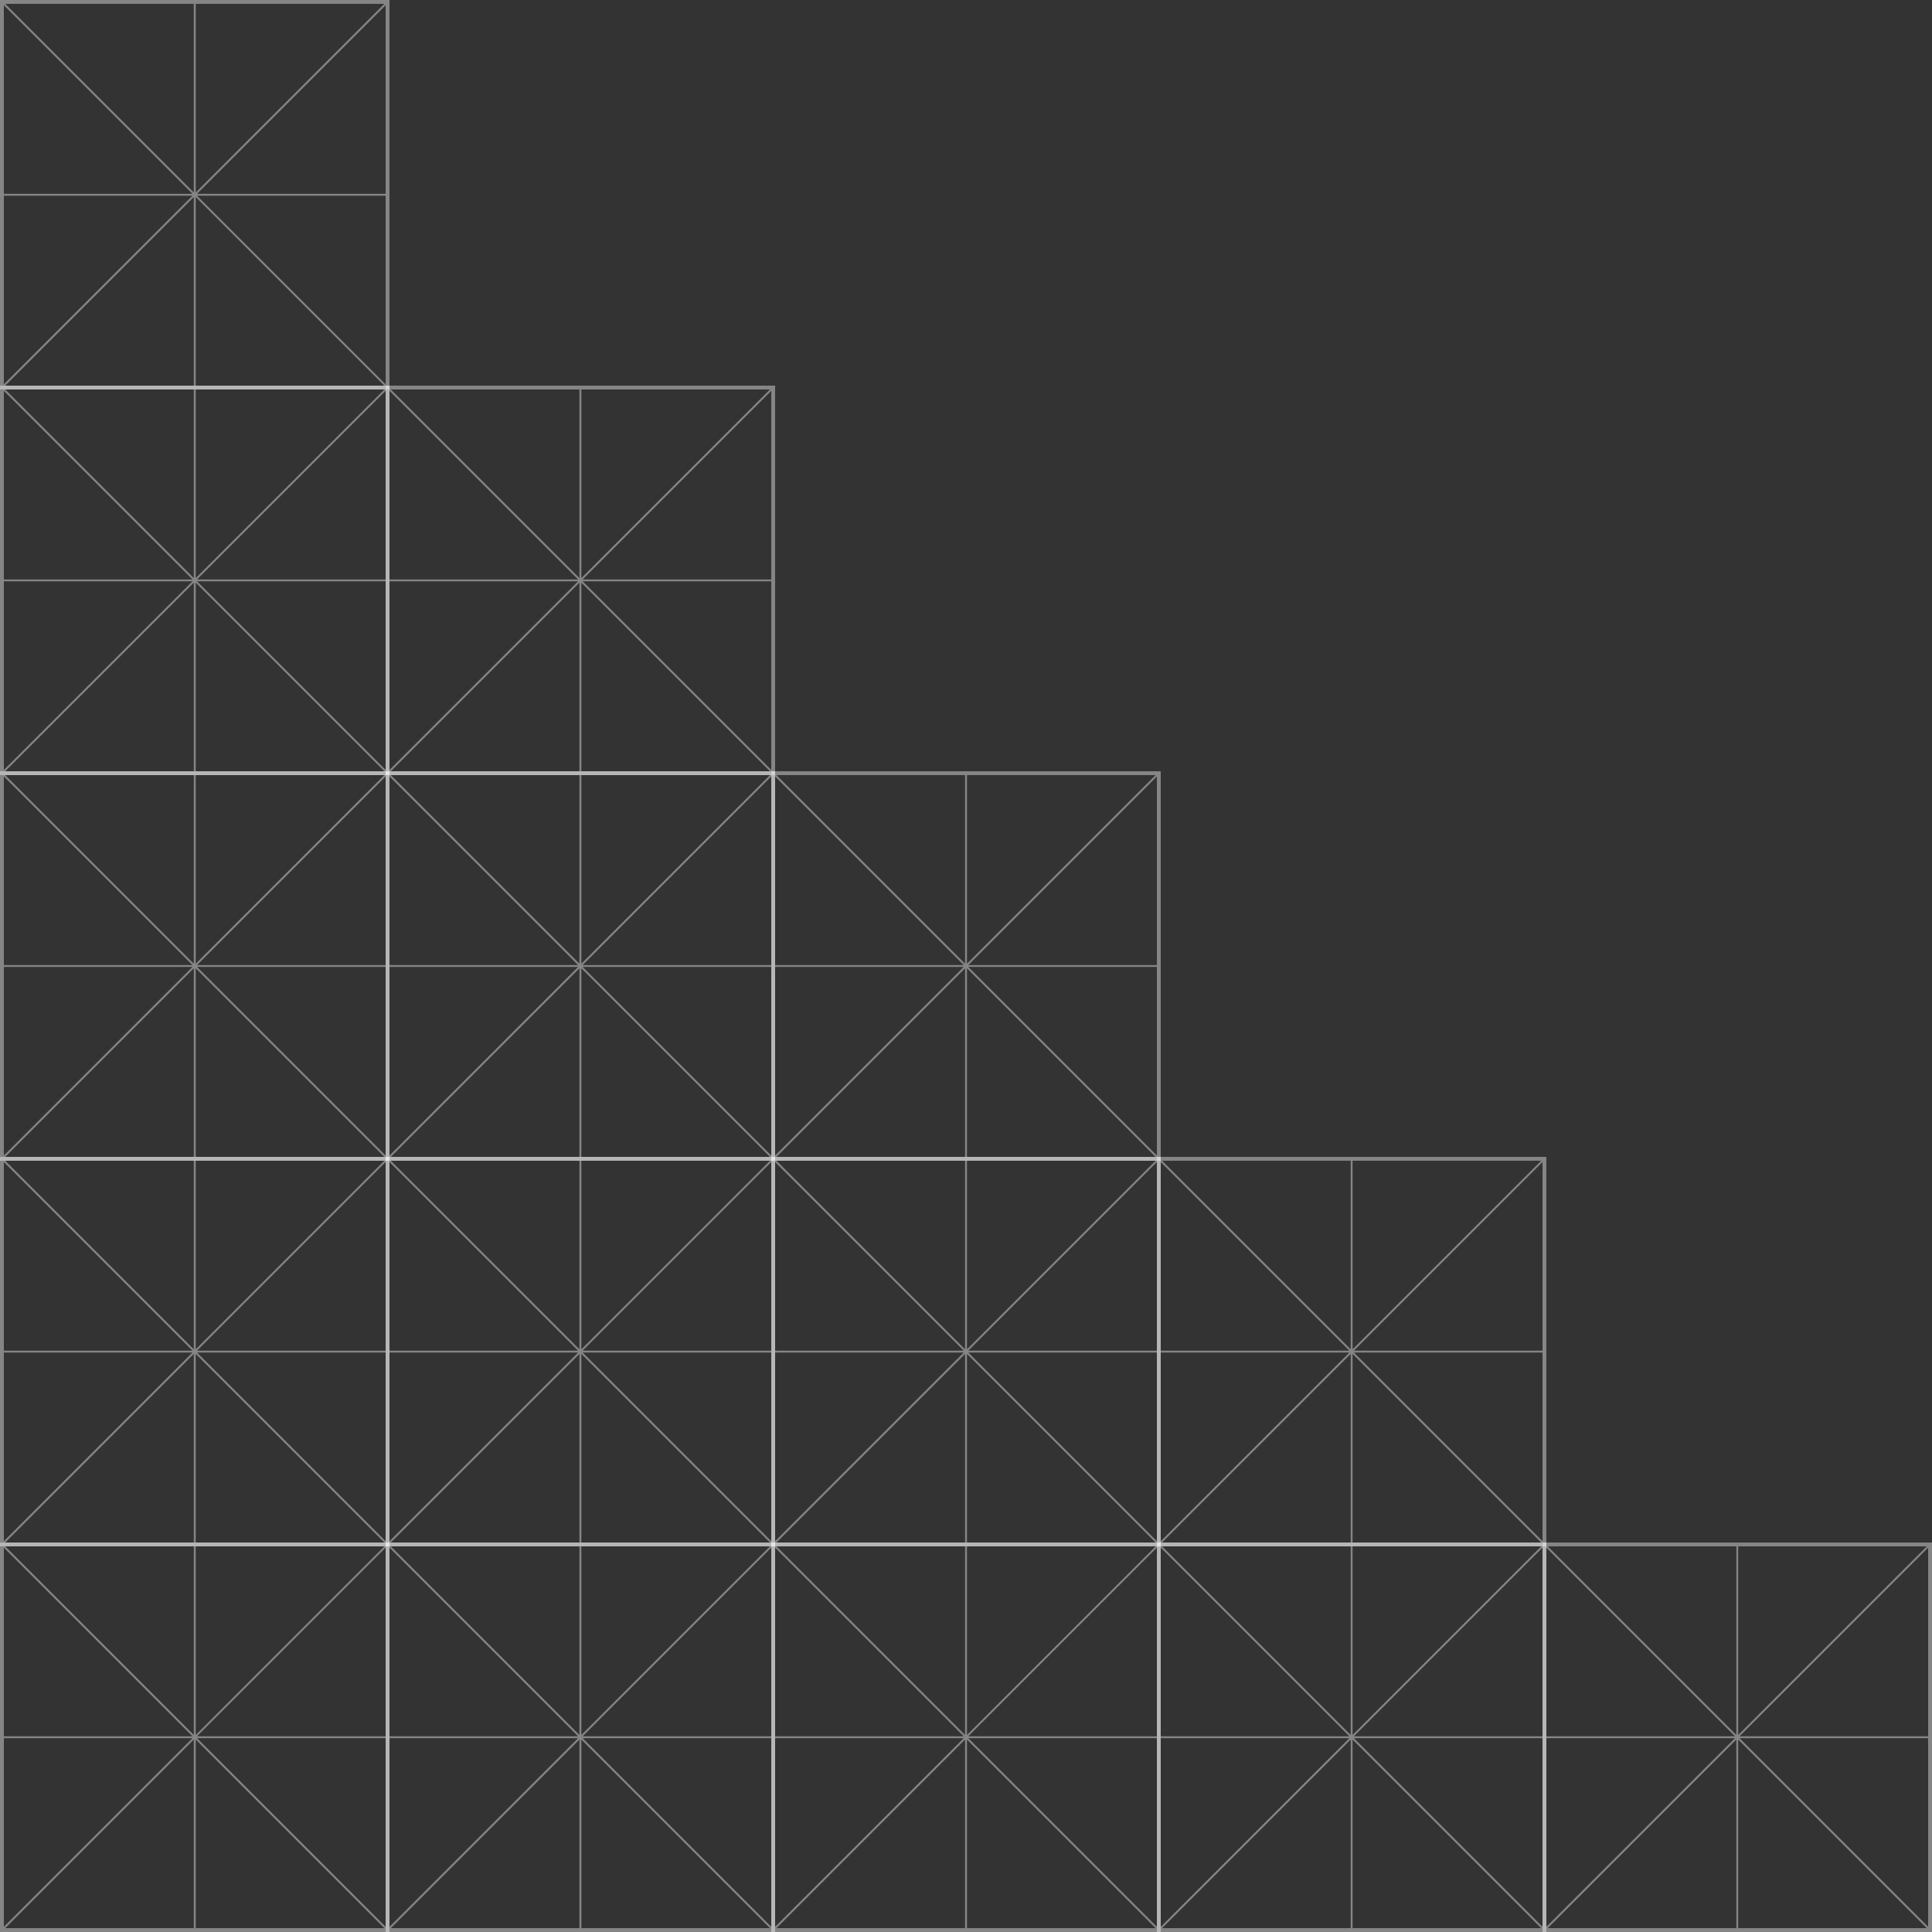 <?xml version="1.0" encoding="utf-8"?>
<!-- Generator: Adobe Illustrator 24.2.3, SVG Export Plug-In . SVG Version: 6.00 Build 0)  -->
<svg version="1.1" id="Layer_1" xmlns="http://www.w3.org/2000/svg" xmlns:xlink="http://www.w3.org/1999/xlink" x="0px" y="0px"
	 viewBox="0 0 379.71 379.71" style="enable-background:new 0 0 379.71 379.71;" xml:space="preserve">
<rect x="0" y="0" width="379.71" height="379.71" fill="#333333" stroke="none"/>
<style type="text/css">
	.st0{opacity:0.4;fill:#FFFFFF;enable-background:new    ;}
</style>
<path class="st0" d="M0,303.16v76.55h76.55v-76.55L0,303.16L0,303.16z M38.09,340.98L1.03,303.92h37.06
	C38.09,303.92,38.09,340.98,38.09,340.98z M38.47,303.92h37.06l-37.06,37.06V303.92z M37.82,341.24H0.76v-37.06L37.82,341.24z
	 M0.76,341.62h37.06L0.76,378.68V341.62z M38.09,341.89v37.06H1.03L38.09,341.89z M38.47,341.89l37.06,37.06H38.47V341.89z
	 M38.73,341.62h37.06v37.06L38.73,341.62z M75.79,341.24H38.73l37.06-37.06V341.24z"/>
<path class="st0" d="M75.79,303.16v76.55h76.55v-76.55L75.79,303.16L75.79,303.16z M113.88,340.98l-37.06-37.06h37.06V340.98z
	 M114.26,303.92h37.06l-37.06,37.06C114.26,340.98,114.26,303.92,114.26,303.92z M113.61,341.24H76.55v-37.06L113.61,341.24z
	 M76.55,341.62h37.06l-37.06,37.06V341.62z M113.88,341.89v37.06H76.82L113.88,341.89z M114.26,341.89l37.06,37.06h-37.06
	C114.26,378.95,114.26,341.89,114.26,341.89z M114.52,341.62h37.06v37.06L114.52,341.62z M151.58,341.24h-37.06l37.06-37.06V341.24z
	"/>
<path class="st0" d="M0,227.37v76.55h76.55v-76.55L0,227.37L0,227.37z M38.09,265.19L1.03,228.13h37.06
	C38.09,228.13,38.09,265.19,38.09,265.19z M38.47,228.13h37.06l-37.06,37.06V228.13z M37.82,265.45H0.76V228.4L37.82,265.45z
	 M0.76,265.83h37.06L0.76,302.89V265.83z M38.09,266.1v37.06H1.03L38.09,266.1z M38.47,266.1l37.06,37.06H38.47V266.1z
	 M38.73,265.83h37.06v37.06L38.73,265.83z M75.79,265.45H38.73l37.06-37.06V265.45z"/>
<path class="st0" d="M75.79,227.37v76.55h76.55v-76.55L75.79,227.37L75.79,227.37z M113.88,265.19l-37.06-37.06h37.06V265.19z
	 M114.26,228.13h37.06l-37.06,37.06C114.26,265.19,114.26,228.13,114.26,228.13z M113.61,265.45H76.55V228.4L113.61,265.45z
	 M76.55,265.83h37.06l-37.06,37.06V265.83z M113.88,266.1v37.06H76.82L113.88,266.1z M114.26,266.1l37.06,37.06h-37.06
	C114.26,303.16,114.26,266.1,114.26,266.1z M114.52,265.83h37.06v37.06L114.52,265.83z M151.58,265.45h-37.06l37.06-37.06V265.45z"
	/>
<path class="st0" d="M151.58,303.16v76.55h76.55v-76.55L151.58,303.16L151.58,303.16z M189.67,340.98l-37.06-37.06h37.06V340.98z
	 M190.05,303.92h37.06l-37.06,37.06V303.92z M189.4,341.24h-37.06v-37.06L189.4,341.24z M152.34,341.62h37.06l-37.06,37.06V341.62z
	 M189.67,341.89v37.06h-37.06L189.67,341.89z M190.05,341.89l37.06,37.06h-37.06V341.89z M190.31,341.62h37.06v37.06L190.31,341.62z
	 M227.37,341.24h-37.06l37.06-37.06V341.24z"/>
<path class="st0" d="M227.37,303.16v76.55h76.55v-76.55L227.37,303.16L227.37,303.16z M265.46,340.98l-37.06-37.06h37.06V340.98z
	 M265.83,303.92h37.06l-37.06,37.06V303.92z M265.19,341.24h-37.06v-37.06L265.19,341.24z M228.13,341.62h37.06l-37.06,37.06V341.62
	z M265.46,341.89v37.06H228.4L265.46,341.89z M265.83,341.89l37.06,37.06h-37.06V341.89z M266.1,341.62h37.06v37.06L266.1,341.62z
	 M303.16,341.24H266.1l37.06-37.06V341.24z"/>
<path class="st0" d="M303.16,303.16v76.55h76.55v-76.55L303.16,303.16L303.16,303.16z M341.25,340.98l-37.06-37.06h37.06V340.98z
	 M341.62,303.92h37.06l-37.06,37.06V303.92z M340.98,341.24h-37.06v-37.06L340.98,341.24z M303.92,341.62h37.06l-37.06,37.06V341.62
	z M341.25,341.89v37.06h-37.06L341.25,341.89z M341.62,341.89l37.06,37.06h-37.06V341.89z M341.89,341.62h37.06v37.06L341.89,341.62
	z M378.95,341.24h-37.06l37.06-37.06V341.24z"/>
<path class="st0" d="M151.58,227.37v76.55h76.55v-76.55L151.58,227.37L151.58,227.37z M189.67,265.19l-37.06-37.06h37.06V265.19z
	 M190.05,228.13h37.06l-37.06,37.06V228.13z M189.4,265.45h-37.06V228.4L189.4,265.45z M152.34,265.83h37.06l-37.06,37.06V265.83z
	 M189.67,266.1v37.06h-37.06L189.67,266.1z M190.05,266.1l37.06,37.06h-37.06V266.1z M190.31,265.83h37.06v37.06L190.31,265.83z
	 M227.37,265.45h-37.06l37.06-37.06V265.45z"/>
<path class="st0" d="M227.37,227.37v76.55h76.55v-76.55L227.37,227.37L227.37,227.37z M265.46,265.19l-37.06-37.06h37.06V265.19z
	 M265.83,228.13h37.06l-37.06,37.06V228.13z M265.19,265.45h-37.06V228.4L265.19,265.45z M228.13,265.83h37.06l-37.06,37.06V265.83z
	 M265.46,266.1v37.06H228.4L265.46,266.1z M265.83,266.1l37.06,37.06h-37.06V266.1z M266.1,265.83h37.06v37.06L266.1,265.83z
	 M303.16,265.45H266.1l37.06-37.06V265.45z"/>
<path class="st0" d="M0,151.58v76.55h76.55v-76.55H0z M38.09,189.4L1.03,152.34h37.06C38.09,152.34,38.09,189.4,38.09,189.4z
	 M38.47,152.34h37.06L38.47,189.4V152.34z M37.82,189.67H0.76v-37.06L37.82,189.67z M0.76,190.04h37.06L0.76,227.1V190.04z
	 M38.09,190.31v37.06H1.03L38.09,190.31z M38.47,190.31l37.06,37.06H38.47V190.31z M38.73,190.04h37.06v37.06L38.73,190.04z
	 M75.79,189.67H38.73l37.06-37.06V189.67z"/>
<path class="st0" d="M75.79,151.58v76.55h76.55v-76.55H75.79z M113.88,189.4l-37.06-37.06h37.06V189.4z M114.26,152.34h37.06
	l-37.06,37.06C114.26,189.4,114.26,152.34,114.26,152.34z M113.61,189.67H76.55v-37.06L113.61,189.67z M76.55,190.04h37.06
	L76.55,227.1V190.04z M113.88,190.31v37.06H76.82L113.88,190.31z M114.26,190.31l37.06,37.06h-37.06
	C114.26,227.37,114.26,190.31,114.26,190.31z M114.52,190.04h37.06v37.06L114.52,190.04z M151.58,189.67h-37.06l37.06-37.06V189.67z
	"/>
<path class="st0" d="M151.58,151.58v76.55h76.55v-76.55H151.58z M189.67,189.4l-37.06-37.06h37.06V189.4z M190.05,152.34h37.06
	l-37.06,37.06V152.34z M189.4,189.67h-37.06v-37.06L189.4,189.67z M152.34,190.04h37.06l-37.06,37.06V190.04z M189.67,190.31v37.06
	h-37.06L189.67,190.31z M190.05,190.31l37.06,37.06h-37.06V190.31z M190.31,190.04h37.06v37.06L190.31,190.04z M227.37,189.67
	h-37.06l37.06-37.06V189.67z"/>
<path class="st0" d="M0,75.79v76.55h76.55V75.79H0z M38.09,113.61L1.03,76.55h37.06C38.09,76.55,38.09,113.61,38.09,113.61z
	 M38.47,76.55h37.06l-37.06,37.06V76.55z M37.82,113.88H0.76V76.82L37.82,113.88z M0.76,114.25h37.06L0.76,151.31V114.25z
	 M38.09,114.52v37.06H1.03L38.09,114.52z M38.47,114.52l37.06,37.06H38.47V114.52z M38.73,114.25h37.06v37.06L38.73,114.25z
	 M75.79,113.88H38.73l37.06-37.06V113.88z"/>
<path class="st0" d="M0,0v76.55h76.55V0H0z M38.09,37.82L1.03,0.76h37.06C38.09,0.76,38.09,37.82,38.09,37.82z M38.47,0.76h37.06
	L38.47,37.82V0.76z M37.82,38.09H0.76V1.03L37.82,38.09z M0.76,38.47h37.06L0.76,75.52V38.47z M38.09,38.73v37.06H1.03L38.09,38.73z
	 M38.47,38.73l37.06,37.06H38.47V38.73z M38.73,38.47h37.06v37.06L38.73,38.47z M75.79,38.09H38.73L75.79,1.03V38.09z"/>
<path class="st0" d="M75.79,75.79v76.55h76.55V75.79H75.79z M113.88,113.61L76.82,76.55h37.06V113.61z M114.26,76.55h37.06
	l-37.06,37.06C114.26,113.61,114.26,76.55,114.26,76.55z M113.61,113.88H76.55V76.82L113.61,113.88z M76.55,114.25h37.06
	l-37.06,37.06V114.25z M113.88,114.52v37.06H76.82L113.88,114.52z M114.26,114.52l37.06,37.06h-37.06
	C114.26,151.58,114.26,114.52,114.26,114.52z M114.52,114.25h37.06v37.06L114.52,114.25z M151.58,113.88h-37.06l37.06-37.06V113.88z
	"/>
</svg>
